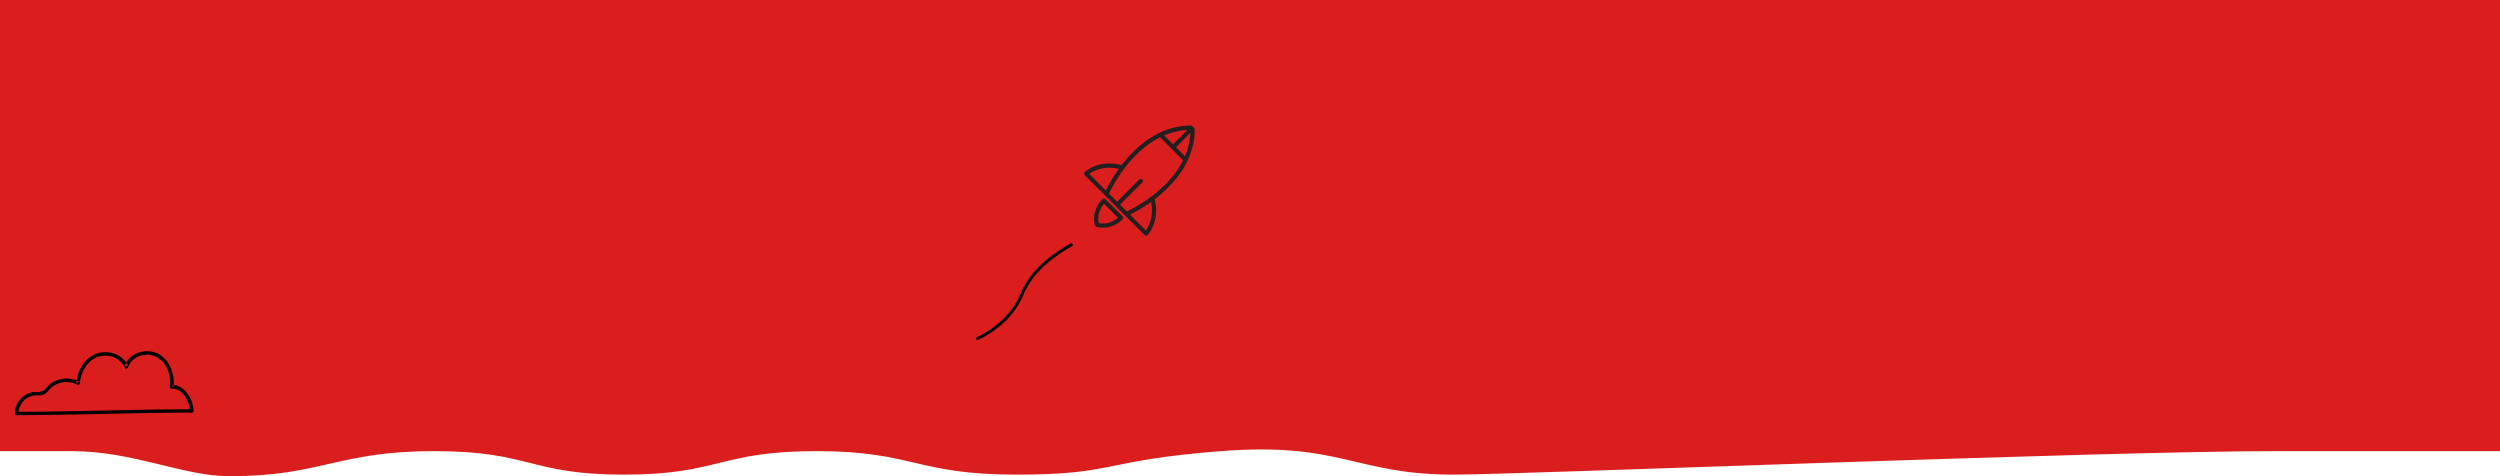 <?xml version="1.0" encoding="UTF-8"?>
<svg width="1680px" height="320px" viewBox="0 0 1680 320" version="1.1" xmlns="http://www.w3.org/2000/svg" xmlns:xlink="http://www.w3.org/1999/xlink">
    <!-- Generator: Sketch 55.1 (78136) - https://sketchapp.com -->
    <title>Group</title>
    <desc>Created with Sketch.</desc>
    <g id="Page-1" stroke="none" stroke-width="1" fill="none" fill-rule="evenodd">
        <g id="Artboard-Copy-17" transform="translate(0, -90)">
            <g id="Group-5" transform="translate(-194, 90)">
                <g id="Group" transform="translate(193.042, 0)">
                    <path d="M0.958,0 L1680.958,0 L1680.958,303.158 C1660.294,303.158 1610.294,303.158 1530.958,303.158 C1411.955,303.158 1020.734,318.947 977.958,318.947 C911.066,318.947 902.405,296.875 821.439,303.158 C740.473,309.441 751.53,318.947 683.939,318.947 C616.348,318.947 614.899,303.158 549.58,303.158 C484.26,303.158 484.356,318.947 420.314,318.947 C356.272,318.947 357.854,303.158 292.681,303.158 C227.508,303.158 217.035,320 155.31,320 C123.679,320 90.958,303.158 48.958,303.158 C30.755,303.158 14.755,303.158 0.958,303.158 L0.958,0 Z" id="Rectangle" fill="#DA1E1D"></path>
                    <path d="M12.12,279 C42.773,278.99 73.409,277.946 104.055,277.479 C112.635,277.348 121.216,277.265 129.797,277.261 C131.344,277.261 131.347,275 129.797,275 C99.145,275.011 68.507,276.054 37.862,276.521 C29.282,276.652 20.701,276.736 12.12,276.739 C10.573,276.739 10.57,279 12.12,279" id="Fill-1271" fill="#000000"></path>
                    <path d="M130.957,276.02 C131.06,268.825 124.724,257.934 116.324,258.853 C116.725,259.25 117.126,259.646 117.526,260.043 C118.708,250.937 114.489,240.177 105.197,236.898 C97.294,234.11 87.278,237.98 84.743,246.196 C85.475,246.101 86.207,246.006 86.939,245.911 C83.778,238.512 74.648,235.118 67.064,237.232 C58.15,239.717 52.903,248.745 52.218,257.438 C52.821,257.096 53.423,256.753 54.026,256.411 C50.175,254.394 45.775,253.838 41.527,254.817 C39.283,255.334 37.11,256.282 35.236,257.611 C33.317,258.971 32.134,261.055 30.284,262.421 C28.045,264.074 24.691,263.018 22.041,263.646 C20.006,264.128 18.118,265.131 16.492,266.421 C12.99,269.2 10.891,273.396 10.96,277.85 C10.984,279.381 13.387,279.386 13.363,277.85 C13.296,273.545 15.632,269.602 19.311,267.342 C21.17,266.199 23.234,265.656 25.41,265.67 C27.522,265.682 29.54,265.864 31.363,264.613 C32.877,263.573 33.832,261.967 35.163,260.732 C36.707,259.302 38.568,258.23 40.569,257.562 C44.617,256.211 49.031,256.486 52.813,258.466 C53.658,258.909 54.549,258.348 54.621,257.438 C55.223,249.793 59.87,241.731 67.703,239.528 C74.354,237.657 82.114,240.676 84.864,247.113 C85.293,248.117 86.788,247.712 87.06,246.829 C89.3,239.569 98.661,236.542 105.354,239.513 C113.095,242.95 116.137,252.231 115.123,260.043 C115.047,260.636 115.738,261.298 116.324,261.234 C123.391,260.461 128.64,270.018 128.554,276.02 C128.532,277.553 130.935,277.553 130.957,276.02" id="Fill-1273" fill="#000000"></path>
                    <path d="M677.918,238.989 C687.771,222.32 691.812,207.212 690.04,193.663 C688.268,180.114 691.894,166.556 700.918,152.989" id="Path-8" stroke="#000000" stroke-width="2" stroke-linecap="round" transform="translate(689.418, 195.989) rotate(-150) translate(-689.418, -195.989) "></path>
                    <path d="M792.553,126.869 C793.882,116.904 793.965,104.779 789.979,93.319 C789.979,93.07 789.896,92.821 789.729,92.655 C787.404,86.26 783.833,80.115 778.435,74.717 C778.186,74.468 777.771,74.302 777.439,74.302 L775.695,74.302 C775.28,74.302 774.947,74.468 774.698,74.717 C769.3,80.115 765.729,86.26 763.404,92.655 C763.321,92.821 763.238,92.987 763.238,93.236 C759.252,104.53 759.335,116.572 760.664,126.454 C760.581,126.454 760.581,126.454 760.498,126.537 C746.961,134.343 746.38,146.8 746.38,147.298 C746.38,147.713 746.546,148.046 746.795,148.295 C747.044,148.544 747.46,148.71 747.792,148.71 L767.141,148.71 L785.411,148.71 L786.159,148.71 L804.844,148.71 C805.259,148.71 805.591,148.544 805.84,148.295 C806.089,148.046 806.255,147.63 806.255,147.298 C806.172,146.8 805.591,134.675 792.553,126.869 Z M778.02,78.454 C781.84,82.606 784.581,87.257 786.574,92.073 L778.02,92.073 L778.02,78.454 L778.02,78.454 Z M775.197,78.454 L775.197,92.073 L766.726,92.073 C768.636,87.257 771.46,82.606 775.197,78.454 Z M749.37,145.969 C749.951,142.814 752.193,135.008 761.079,129.527 C762.325,137.084 764.152,143.063 765.148,145.969 L749.37,145.969 Z M785.162,145.969 L778.685,145.969 L778.685,124.793 C778.685,124.046 778.02,123.381 777.273,123.381 C776.525,123.381 775.861,124.046 775.861,124.793 L775.861,145.969 L768.138,145.969 C766.394,141.07 758.422,116.655 765.646,94.897 L787.57,94.897 C794.878,116.655 786.906,141.07 785.162,145.969 Z M788.152,145.969 C789.148,143.146 790.892,137.333 792.138,129.942 C800.608,135.423 802.685,142.897 803.266,145.969 C803.266,145.969 788.152,145.969 788.152,145.969 Z" id="Shape" fill="#231F20" fill-rule="nonzero" transform="translate(776.318, 111.506) rotate(-315) translate(-776.318, -111.506) "></path>
                    <path d="M751.484,137.026 L735.207,137.026 C734.46,137.026 733.795,137.69 733.795,138.438 C733.795,149.898 742.349,154.299 742.681,154.465 C742.847,154.548 743.096,154.631 743.346,154.631 C743.595,154.631 743.761,154.548 744.01,154.465 C744.342,154.299 752.896,149.815 752.896,138.438 C752.896,137.69 752.231,137.026 751.484,137.026 Z M743.346,151.559 C741.685,150.479 737.2,146.908 736.702,139.849 L749.989,139.849 C749.491,146.991 745.089,150.479 743.346,151.559 Z" id="Shape" fill="#231F20" fill-rule="nonzero" transform="translate(743.346, 145.829) rotate(-315) translate(-743.346, -145.829) "></path>
                </g>
            </g>
        </g>
    </g>
</svg>